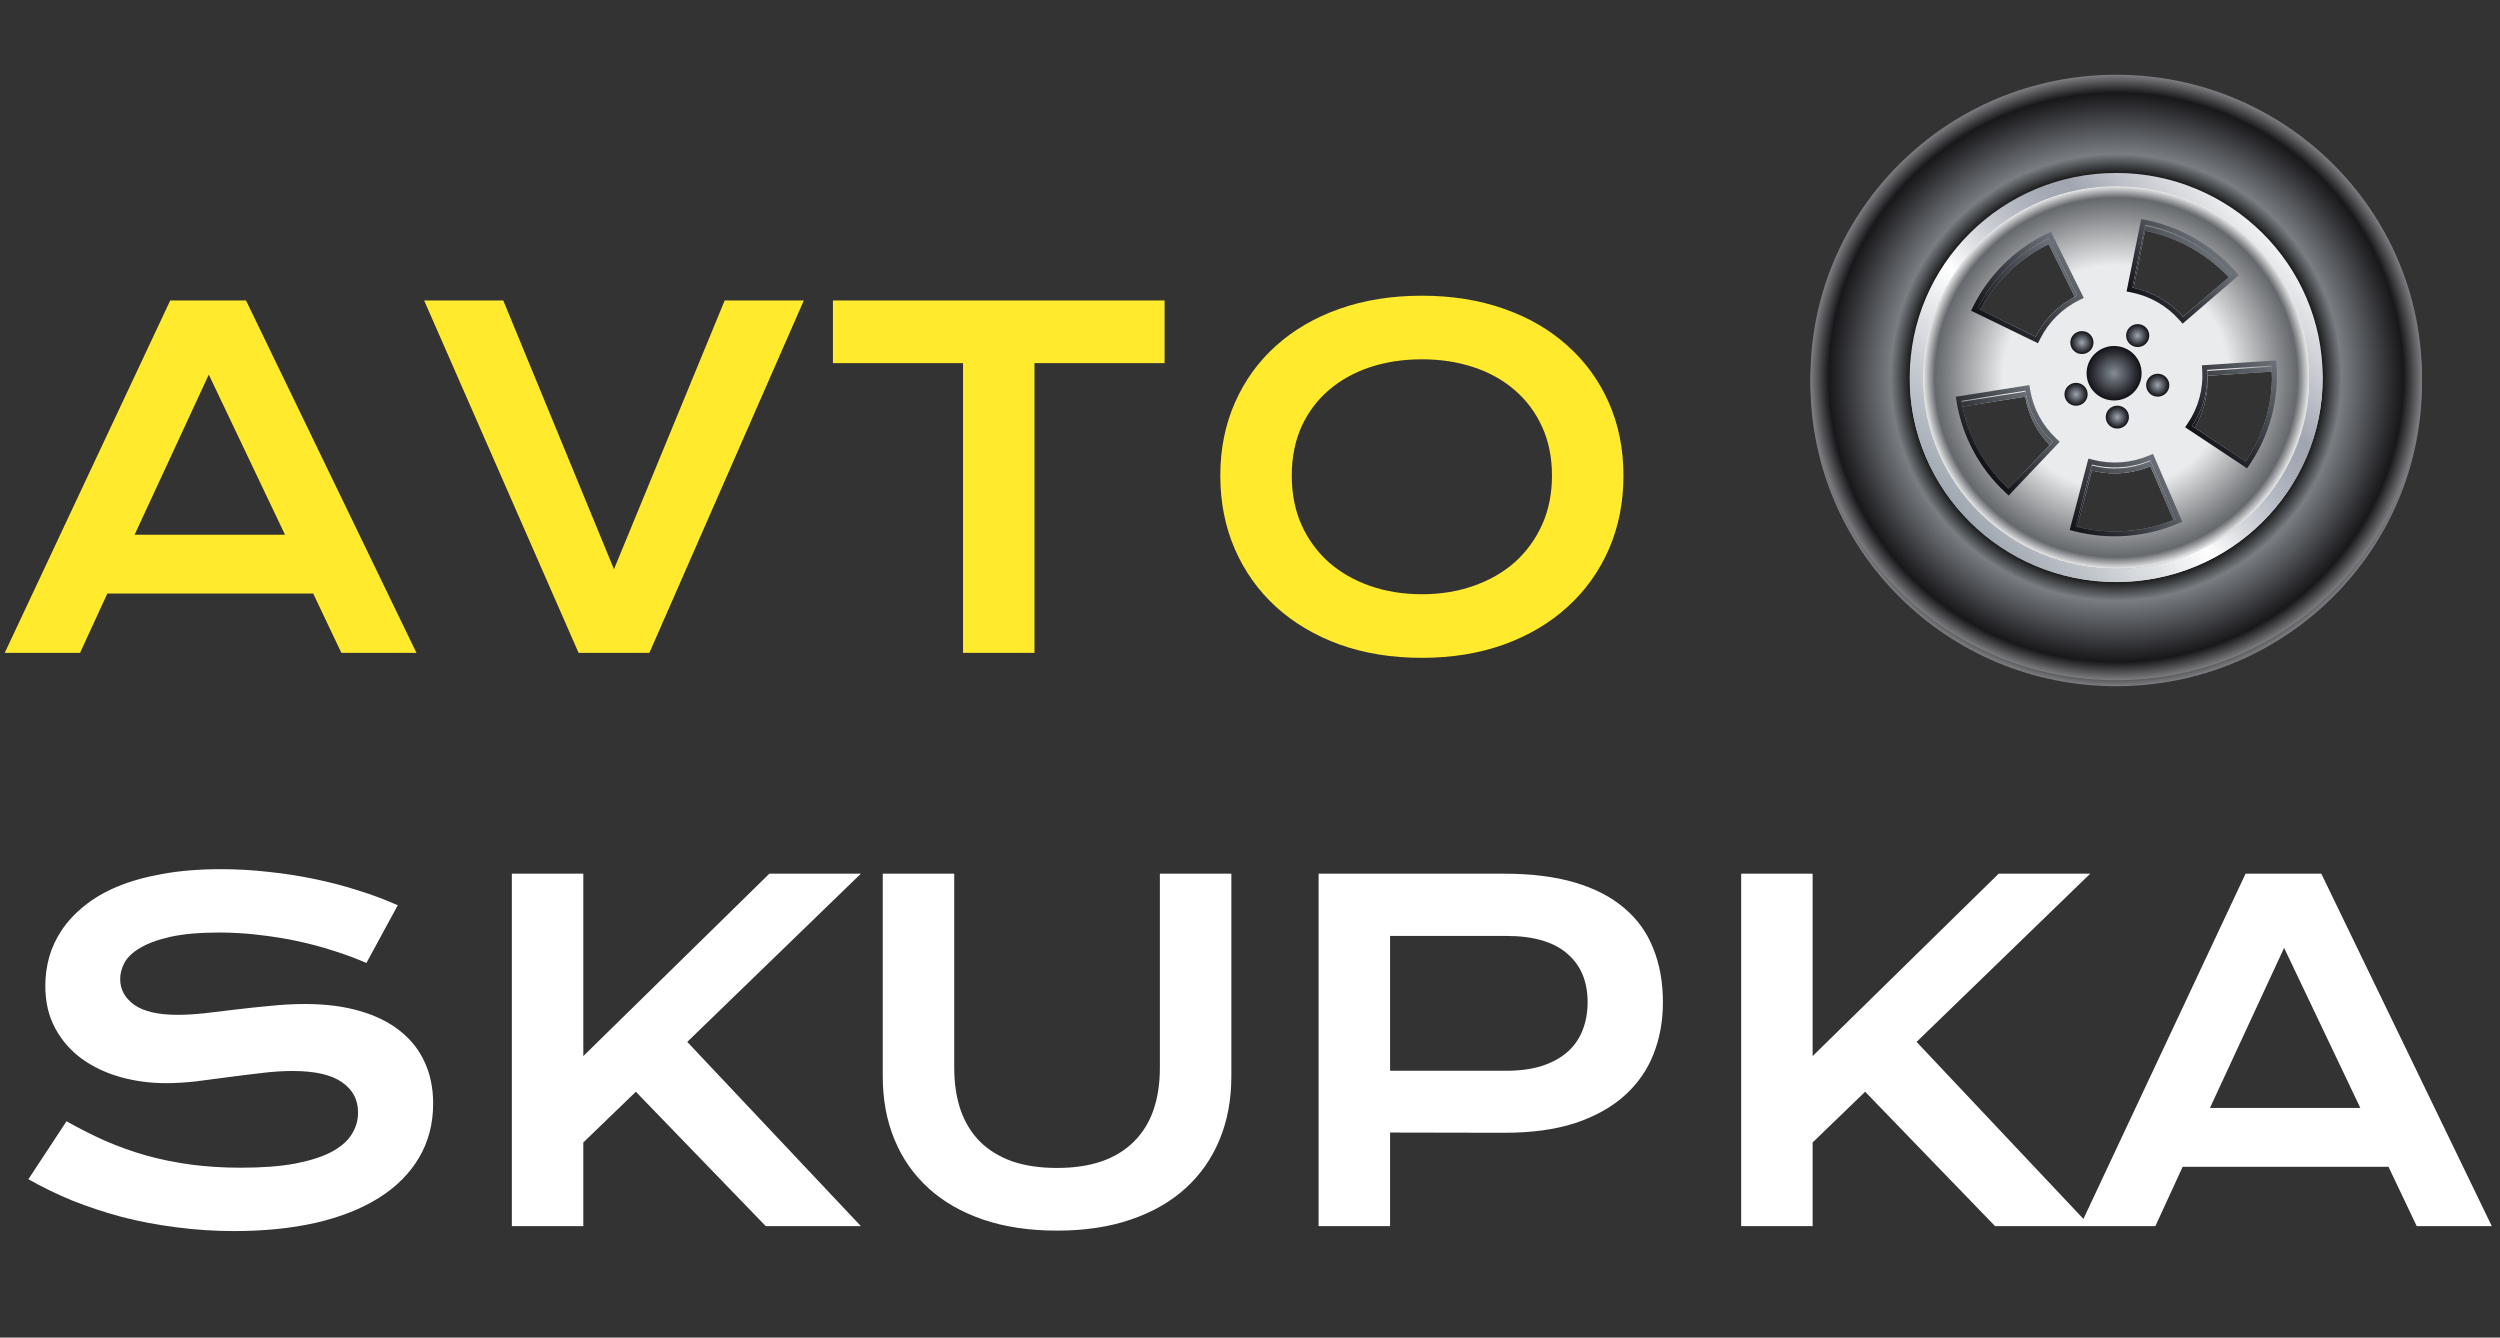 <svg width="157" height="84" viewBox="0 0 157 84" fill="none" xmlns="http://www.w3.org/2000/svg">
<rect x="0" y="0" width="157" height="84" fill="#333333" stroke="none"/>
<path d="M10.691 18.868H15.449L26.154 41H21.439L19.669 37.276H6.74L5.027 41H0.297L10.691 18.868ZM17.898 33.58L13.112 23.526L8.454 33.58H17.898ZM26.635 18.868H31.605L38.558 35.747L45.511 18.868H50.481L40.781 41H36.335L26.635 18.868ZM60.478 22.804H52.308V18.868H73.137V22.804H64.967V41H60.478V22.804ZM76.635 29.87C76.635 28.199 76.942 26.67 77.555 25.282C78.169 23.895 79.028 22.705 80.132 21.714C81.246 20.713 82.577 19.939 84.126 19.392C85.683 18.844 87.406 18.57 89.294 18.57C91.172 18.57 92.891 18.844 94.448 19.392C96.006 19.939 97.337 20.713 98.441 21.714C99.555 22.705 100.419 23.895 101.033 25.282C101.646 26.67 101.953 28.199 101.953 29.87C101.953 31.55 101.646 33.094 101.033 34.501C100.419 35.898 99.555 37.101 98.441 38.111C97.337 39.121 96.006 39.91 94.448 40.476C92.891 41.033 91.172 41.312 89.294 41.312C87.406 41.312 85.683 41.033 84.126 40.476C82.577 39.91 81.246 39.121 80.132 38.111C79.028 37.101 78.169 35.898 77.555 34.501C76.942 33.094 76.635 31.55 76.635 29.87ZM81.124 29.87C81.124 31.012 81.326 32.041 81.732 32.957C82.148 33.873 82.719 34.656 83.446 35.308C84.182 35.95 85.046 36.445 86.037 36.794C87.038 37.144 88.123 37.318 89.294 37.318C90.465 37.318 91.545 37.144 92.537 36.794C93.537 36.445 94.401 35.95 95.128 35.308C95.855 34.656 96.426 33.873 96.841 32.957C97.257 32.041 97.464 31.012 97.464 29.87C97.464 28.728 97.257 27.704 96.841 26.797C96.426 25.891 95.855 25.127 95.128 24.503C94.401 23.871 93.537 23.39 92.537 23.059C91.545 22.729 90.465 22.564 89.294 22.564C88.123 22.564 87.038 22.729 86.037 23.059C85.046 23.39 84.182 23.871 83.446 24.503C82.719 25.127 82.148 25.891 81.732 26.797C81.326 27.704 81.124 28.728 81.124 29.87Z" fill="#FFEA2E"/>
<path d="M4.177 70.415C4.98 70.869 5.792 71.279 6.613 71.647C7.444 72.006 8.303 72.313 9.19 72.568C10.077 72.813 11.007 73.002 11.979 73.134C12.961 73.266 14.004 73.332 15.109 73.332C16.44 73.332 17.573 73.248 18.507 73.078C19.442 72.898 20.202 72.658 20.787 72.356C21.382 72.044 21.811 71.676 22.076 71.251C22.349 70.826 22.486 70.364 22.486 69.863C22.486 69.061 22.151 68.428 21.481 67.966C20.811 67.494 19.777 67.258 18.38 67.258C17.766 67.258 17.12 67.3 16.44 67.385C15.76 67.461 15.071 67.546 14.373 67.64C13.683 67.734 12.999 67.824 12.319 67.909C11.649 67.985 11.017 68.022 10.422 68.022C9.431 68.022 8.477 67.895 7.562 67.64C6.655 67.385 5.848 67.003 5.14 66.493C4.442 65.983 3.885 65.346 3.469 64.582C3.054 63.817 2.846 62.925 2.846 61.905C2.846 61.301 2.926 60.702 3.087 60.107C3.257 59.512 3.521 58.946 3.88 58.408C4.248 57.86 4.72 57.355 5.296 56.893C5.872 56.421 6.566 56.015 7.377 55.675C8.199 55.335 9.143 55.071 10.21 54.882C11.286 54.684 12.508 54.584 13.877 54.584C14.868 54.584 15.864 54.641 16.865 54.754C17.865 54.858 18.838 55.009 19.782 55.208C20.735 55.406 21.651 55.647 22.529 55.93C23.407 56.203 24.223 56.51 24.979 56.85L23.01 60.475C22.387 60.201 21.717 59.951 21 59.725C20.282 59.489 19.532 59.286 18.748 59.116C17.965 58.946 17.153 58.814 16.312 58.719C15.482 58.615 14.632 58.563 13.764 58.563C12.527 58.563 11.508 58.653 10.705 58.833C9.912 59.012 9.28 59.243 8.808 59.526C8.336 59.8 8.005 60.112 7.816 60.461C7.637 60.801 7.547 61.141 7.547 61.48C7.547 62.141 7.845 62.684 8.439 63.109C9.034 63.524 9.94 63.732 11.158 63.732C11.649 63.732 12.211 63.699 12.843 63.633C13.485 63.557 14.155 63.477 14.854 63.392C15.562 63.307 16.279 63.232 17.006 63.166C17.743 63.09 18.455 63.052 19.145 63.052C20.447 63.052 21.599 63.199 22.6 63.491C23.61 63.784 24.455 64.204 25.134 64.751C25.814 65.29 26.328 65.946 26.678 66.72C27.027 67.484 27.202 68.343 27.202 69.297C27.202 70.571 26.904 71.709 26.31 72.71C25.724 73.701 24.884 74.541 23.789 75.23C22.703 75.91 21.391 76.429 19.852 76.788C18.314 77.137 16.6 77.311 14.712 77.311C13.466 77.311 12.248 77.231 11.059 77.071C9.87 76.92 8.727 76.703 7.632 76.419C6.547 76.127 5.508 75.782 4.517 75.386C3.535 74.98 2.624 74.536 1.784 74.055L4.177 70.415ZM32.144 54.868H36.632V66.323L48.315 54.868H54.063L43.16 65.431L54.063 77H48.088L39.932 68.561L36.632 71.747V77H32.144V54.868ZM55.437 54.868H59.926V67.06C59.926 68.06 60.063 68.952 60.336 69.736C60.61 70.51 61.016 71.166 61.554 71.704C62.102 72.242 62.777 72.653 63.579 72.936C64.382 73.21 65.316 73.347 66.383 73.347C67.44 73.347 68.37 73.21 69.172 72.936C69.984 72.653 70.659 72.242 71.197 71.704C71.745 71.166 72.155 70.51 72.429 69.736C72.703 68.952 72.84 68.06 72.84 67.06V54.868H77.329V67.598C77.329 69.051 77.083 70.373 76.592 71.562C76.101 72.752 75.389 73.772 74.454 74.621C73.519 75.471 72.373 76.127 71.013 76.589C69.663 77.052 68.12 77.283 66.383 77.283C64.646 77.283 63.098 77.052 61.738 76.589C60.388 76.127 59.246 75.471 58.312 74.621C57.377 73.772 56.664 72.752 56.173 71.562C55.682 70.373 55.437 69.051 55.437 67.598V54.868ZM82.809 54.868H94.477C96.176 54.868 97.648 55.052 98.894 55.42C100.141 55.788 101.174 56.322 101.996 57.02C102.817 57.709 103.426 58.554 103.822 59.555C104.228 60.555 104.431 61.683 104.431 62.939C104.431 64.119 104.233 65.209 103.836 66.21C103.44 67.211 102.831 68.079 102.01 68.815C101.198 69.542 100.169 70.113 98.923 70.529C97.677 70.935 96.204 71.138 94.505 71.138L87.297 71.124V77H82.809V54.868ZM94.59 67.244C95.439 67.244 96.18 67.144 96.813 66.946C97.455 66.739 97.988 66.451 98.413 66.082C98.847 65.705 99.168 65.252 99.376 64.723C99.593 64.185 99.702 63.59 99.702 62.939C99.702 61.627 99.272 60.607 98.413 59.88C97.564 59.144 96.289 58.776 94.59 58.776H87.297V67.244H94.59ZM109.345 54.868H113.833V66.323L125.516 54.868H131.265L120.361 65.431L131.265 77H125.289L117.133 68.561L113.833 71.747V77H109.345V54.868ZM141.021 54.868H145.779L156.484 77H151.769L149.999 73.276H137.07L135.357 77H130.627L141.021 54.868ZM148.229 69.58L143.442 59.526L138.784 69.58H148.229Z" fill="white"/>
<path d="M132.898 5.068C122.293 5.068 113.698 13.58 113.698 24.082C113.698 34.58 122.293 43.094 132.898 43.094C143.501 43.094 152.098 34.58 152.098 24.082C152.097 13.58 143.501 5.068 132.898 5.068ZM132.898 36.931C125.729 36.931 119.919 31.177 119.919 24.081C119.919 16.982 125.729 11.228 132.898 11.228C140.066 11.228 145.877 16.982 145.877 24.081C145.876 31.177 140.066 36.931 132.898 36.931Z" fill="url(#paint0_radial_1703_298)"/>
<path d="M132.898 12.06C126.193 12.06 120.758 17.443 120.758 24.079C120.758 30.716 126.193 36.099 132.898 36.099C139.601 36.099 145.034 30.716 145.034 24.079C145.033 17.443 139.601 12.06 132.898 12.06ZM126.128 31.058C124.562 29.596 123.521 27.651 123.178 25.546L127.188 24.91C127.388 26.14 127.995 27.277 128.911 28.131L126.128 31.058ZM127.844 21.52L124.2 19.745C125.152 17.834 126.722 16.277 128.653 15.335L130.446 18.942C129.316 19.494 128.398 20.401 127.844 21.52ZM130.354 33.442L131.375 29.55C132.592 29.861 133.888 29.768 135.044 29.28L136.637 32.978C134.655 33.812 132.44 33.975 130.354 33.442ZM133.916 18.438L134.713 14.493C136.823 14.915 138.744 16.02 140.161 17.626L137.097 20.266C136.271 19.329 135.149 18.684 133.916 18.438ZM141.032 29.361L137.658 27.123C138.356 26.088 138.693 24.846 138.61 23.602L142.661 23.337C142.803 25.464 142.228 27.588 141.032 29.361Z" fill="url(#paint1_radial_1703_298)"/>
<path d="M132.898 11.24C125.737 11.24 119.93 16.988 119.93 24.079C119.93 31.172 125.737 36.922 132.898 36.922C140.059 36.922 145.865 31.172 145.865 24.079C145.865 16.988 140.059 11.24 132.898 11.24ZM132.898 36.099C126.193 36.099 120.759 30.716 120.759 24.079C120.759 17.443 126.193 12.06 132.898 12.06C139.601 12.06 145.034 17.443 145.034 24.079C145.034 30.716 139.601 36.099 132.898 36.099Z" fill="url(#paint2_linear_1703_298)"/>
<path d="M129.125 27.907C128.264 27.1 127.684 26.02 127.494 24.863L127.446 24.559L127.14 24.606L122.823 25.291L122.873 25.595C123.223 27.759 124.305 29.779 125.916 31.283L126.143 31.494L129.351 28.118L129.125 27.907ZM126.128 31.057C124.562 29.596 123.522 27.651 123.179 25.546L127.189 24.91C127.388 26.14 127.996 27.277 128.912 28.13L126.128 31.057Z" fill="url(#paint3_linear_1703_298)"/>
<path d="M140.395 17.424C138.943 15.772 136.944 14.624 134.774 14.193L134.468 14.132L134.408 14.434L133.548 18.678L133.854 18.739C135.017 18.971 136.086 19.585 136.864 20.471L137.069 20.7L140.6 17.658L140.395 17.424ZM137.097 20.267C136.271 19.329 135.149 18.683 133.916 18.438L134.714 14.493C136.823 14.915 138.745 16.02 140.162 17.626L137.097 20.267Z" fill="url(#paint4_linear_1703_298)"/>
<path d="M142.972 23.316L142.951 23.008L142.641 23.027L138.279 23.317L138.299 23.623C138.377 24.794 138.057 25.976 137.397 26.951L137.226 27.207L141.116 29.787L141.289 29.533C142.52 27.71 143.118 25.502 142.972 23.316ZM141.032 29.361L137.659 27.123C138.356 26.088 138.693 24.846 138.61 23.602L142.662 23.337C142.804 25.463 142.228 27.587 141.032 29.361Z" fill="url(#paint5_linear_1703_298)"/>
<path d="M128.796 14.922L128.518 15.059C126.531 16.029 124.898 17.643 123.921 19.609L123.783 19.885L127.986 21.93L128.123 21.655C128.647 20.602 129.52 19.736 130.584 19.218L130.862 19.083L128.796 14.922ZM127.844 21.519L124.2 19.745C125.152 17.833 126.722 16.277 128.653 15.334L130.446 18.942C129.317 19.494 128.399 20.401 127.844 21.519Z" fill="url(#paint6_linear_1703_298)"/>
<path d="M135.21 28.874L134.924 28.996C133.833 29.454 132.601 29.546 131.453 29.252L131.152 29.174L129.977 33.661L130.278 33.74C132.42 34.29 134.72 34.119 136.758 33.261L137.045 33.139L135.21 28.874ZM130.354 33.441L131.375 29.55C132.593 29.861 133.888 29.768 135.044 29.28L136.637 32.978C134.655 33.812 132.44 33.975 130.354 33.441Z" fill="url(#paint7_linear_1703_298)"/>
<path d="M134.493 23.814C134.493 24.76 133.721 25.525 132.767 25.525C131.81 25.525 131.038 24.76 131.038 23.814C131.038 22.87 131.81 22.104 132.767 22.104C133.721 22.105 134.493 22.87 134.493 23.814Z" fill="url(#paint8_radial_1703_298)"/>
<path d="M132.969 27.288C133.37 27.288 133.696 26.966 133.696 26.569C133.696 26.173 133.37 25.851 132.969 25.851C132.567 25.851 132.242 26.173 132.242 26.569C132.242 26.966 132.567 27.288 132.969 27.288Z" fill="url(#paint9_radial_1703_298)"/>
<path d="M130.744 22.608C131.145 22.608 131.471 22.287 131.471 21.89C131.471 21.493 131.145 21.172 130.744 21.172C130.342 21.172 130.017 21.493 130.017 21.89C130.017 22.287 130.342 22.608 130.744 22.608Z" fill="url(#paint10_radial_1703_298)"/>
<path d="M134.973 21.448C134.973 21.846 134.649 22.168 134.248 22.168C133.847 22.168 133.52 21.846 133.52 21.448C133.52 21.052 133.847 20.728 134.248 20.728C134.649 20.728 134.973 21.051 134.973 21.448Z" fill="url(#paint11_radial_1703_298)"/>
<path d="M136.232 24.566C136.232 24.962 135.905 25.286 135.505 25.286C135.102 25.286 134.778 24.962 134.778 24.566C134.778 24.169 135.102 23.847 135.505 23.847C135.905 23.847 136.232 24.169 136.232 24.566Z" fill="url(#paint12_radial_1703_298)"/>
<path d="M131.103 25.138C131.103 25.535 130.778 25.858 130.377 25.858C129.974 25.858 129.649 25.535 129.649 25.138C129.649 24.738 129.974 24.418 130.377 24.418C130.778 24.418 131.103 24.738 131.103 25.138Z" fill="url(#paint13_radial_1703_298)"/>
<path d="M132.898 4.694C122.293 4.694 113.698 13.204 113.698 23.706C113.698 34.203 122.293 42.717 132.898 42.717C143.501 42.717 152.098 34.203 152.098 23.706C152.097 13.205 143.501 4.694 132.898 4.694ZM132.898 36.556C125.729 36.556 119.919 30.802 119.919 23.706C119.919 16.608 125.729 10.853 132.898 10.853C140.066 10.853 145.877 16.608 145.877 23.706C145.876 30.802 140.066 36.556 132.898 36.556Z" fill="url(#paint14_radial_1703_298)"/>
<path d="M132.898 11.686C126.193 11.686 120.758 17.066 120.758 23.704C120.758 30.342 126.193 35.724 132.898 35.724C139.601 35.724 145.034 30.342 145.034 23.704C145.033 17.066 139.601 11.686 132.898 11.686ZM126.128 30.683C124.562 29.221 123.521 27.276 123.178 25.172L127.188 24.534C127.388 25.765 127.995 26.902 128.911 27.756L126.128 30.683ZM127.844 21.145L124.2 19.371C125.152 17.458 126.722 15.901 128.653 14.961L130.446 18.567C129.316 19.119 128.398 20.026 127.844 21.145ZM130.354 33.066L131.375 29.176C132.592 29.487 133.888 29.392 135.044 28.906L136.637 32.603C134.655 33.436 132.44 33.6 130.354 33.066ZM133.916 18.063L134.713 14.118C136.823 14.54 138.744 15.645 140.161 17.251L137.097 19.891C136.271 18.953 135.149 18.309 133.916 18.063ZM141.032 28.986L137.658 26.75C138.356 25.712 138.693 24.471 138.61 23.227L142.661 22.96C142.803 25.087 142.228 27.212 141.032 28.986Z" fill="url(#paint15_radial_1703_298)"/>
<path d="M132.898 10.864C125.737 10.864 119.93 16.613 119.93 23.704C119.93 30.797 125.737 36.547 132.898 36.547C140.059 36.547 145.865 30.797 145.865 23.704C145.865 16.613 140.059 10.864 132.898 10.864ZM132.898 35.724C126.193 35.724 120.759 30.342 120.759 23.704C120.759 17.066 126.193 11.686 132.898 11.686C139.601 11.686 145.034 17.066 145.034 23.704C145.034 30.342 139.601 35.724 132.898 35.724Z" fill="url(#paint16_linear_1703_298)"/>
<path d="M129.125 27.53C128.264 26.725 127.684 25.643 127.494 24.486L127.446 24.181L127.14 24.23L122.823 24.917L122.873 25.221C123.223 27.385 124.305 29.404 125.916 30.906L126.143 31.118L129.351 27.744L129.125 27.53ZM126.128 30.683C124.562 29.221 123.522 27.276 123.179 25.172L127.189 24.534C127.388 25.765 127.996 26.902 128.912 27.756L126.128 30.683Z" fill="url(#paint17_linear_1703_298)"/>
<path d="M140.395 17.049C138.943 15.398 136.944 14.249 134.774 13.818L134.468 13.757L134.408 14.061L133.548 18.304L133.854 18.365C135.017 18.597 136.086 19.21 136.864 20.095L137.069 20.326L140.6 17.282L140.395 17.049ZM137.097 19.891C136.271 18.953 135.149 18.308 133.916 18.062L134.714 14.118C136.823 14.539 138.745 15.645 140.162 17.251L137.097 19.891Z" fill="url(#paint18_linear_1703_298)"/>
<path d="M142.972 22.94L142.951 22.634L142.641 22.652L138.279 22.941L138.299 23.249C138.377 24.42 138.057 25.601 137.397 26.576L137.226 26.832L141.116 29.411L141.29 29.157C142.519 27.334 143.118 25.128 142.972 22.94ZM141.032 28.986L137.659 26.75C138.356 25.712 138.693 24.471 138.61 23.227L142.662 22.96C142.804 25.087 142.228 27.212 141.032 28.986Z" fill="url(#paint19_linear_1703_298)"/>
<path d="M128.796 14.547L128.518 14.684C126.531 15.653 124.898 17.267 123.921 19.234L123.783 19.511L127.986 21.556L128.123 21.28C128.647 20.228 129.52 19.363 130.584 18.843L130.862 18.708L128.796 14.547ZM127.844 21.145L124.2 19.371C125.152 17.458 126.722 15.901 128.653 14.961L130.446 18.567C129.317 19.119 128.399 20.026 127.844 21.145Z" fill="url(#paint20_linear_1703_298)"/>
<path d="M135.21 28.499L134.924 28.621C133.833 29.08 132.601 29.171 131.453 28.877L131.152 28.799L129.977 33.286L130.278 33.363C132.42 33.913 134.72 33.745 136.758 32.887L137.045 32.764L135.21 28.499ZM130.354 33.066L131.375 29.176C132.593 29.487 133.888 29.392 135.044 28.906L136.637 32.603C134.655 33.436 132.44 33.6 130.354 33.066Z" fill="url(#paint21_linear_1703_298)"/>
<path d="M134.493 23.439C134.493 24.385 133.721 25.15 132.767 25.15C131.81 25.15 131.038 24.384 131.038 23.439C131.038 22.495 131.81 21.728 132.767 21.728C133.721 21.728 134.493 22.495 134.493 23.439Z" fill="url(#paint22_radial_1703_298)"/>
<path d="M133.696 26.193C133.696 26.591 133.371 26.914 132.968 26.914C132.566 26.914 132.241 26.591 132.241 26.193C132.241 25.797 132.566 25.476 132.968 25.476C133.371 25.476 133.696 25.797 133.696 26.193Z" fill="url(#paint23_radial_1703_298)"/>
<path d="M130.744 22.233C131.145 22.233 131.471 21.911 131.471 21.514C131.471 21.116 131.145 20.794 130.744 20.794C130.342 20.794 130.017 21.116 130.017 21.514C130.017 21.911 130.342 22.233 130.744 22.233Z" fill="url(#paint24_radial_1703_298)"/>
<path d="M134.973 21.072C134.973 21.472 134.649 21.794 134.248 21.794C133.847 21.794 133.52 21.472 133.52 21.072C133.52 20.676 133.847 20.354 134.248 20.354C134.649 20.354 134.973 20.676 134.973 21.072Z" fill="url(#paint25_radial_1703_298)"/>
<path d="M135.505 24.91C135.906 24.91 136.232 24.587 136.232 24.19C136.232 23.793 135.906 23.471 135.505 23.471C135.104 23.471 134.778 23.793 134.778 24.19C134.778 24.587 135.104 24.91 135.505 24.91Z" fill="url(#paint26_radial_1703_298)"/>
<path d="M130.376 25.481C130.778 25.481 131.103 25.159 131.103 24.762C131.103 24.365 130.778 24.043 130.376 24.043C129.975 24.043 129.649 24.365 129.649 24.762C129.649 25.159 129.975 25.481 130.376 25.481Z" fill="url(#paint27_radial_1703_298)"/>
<defs>
<radialGradient id="paint0_radial_1703_298" cx="0" cy="0" r="1" gradientUnits="userSpaceOnUse" gradientTransform="translate(132.897 24.081) scale(19.2 19.013)">
<stop offset="0.337" stop-color="#54585D"/>
<stop offset="0.461" stop-color="#52565B"/>
<stop offset="0.518" stop-color="#4B4F53"/>
<stop offset="0.561" stop-color="#404347"/>
<stop offset="0.597" stop-color="#2F3235"/>
<stop offset="0.628" stop-color="#1A1C1D"/>
<stop offset="0.657" stop-color="#010101"/>
<stop offset="0.657"/>
<stop offset="0.736" stop-color="#797E83"/>
<stop offset="0.938" stop-color="#18171A"/>
<stop offset="1" stop-color="#808184"/>
</radialGradient>
<radialGradient id="paint1_radial_1703_298" cx="0" cy="0" r="1" gradientUnits="userSpaceOnUse" gradientTransform="translate(132.895 24.079) scale(12.137 12.019)">
<stop offset="0.584" stop-color="#EAEBEC"/>
<stop offset="0.938" stop-color="#65686C"/>
<stop offset="1" stop-color="#EAEBEC"/>
</radialGradient>
<linearGradient id="paint2_linear_1703_298" x1="123.251" y1="32.843" x2="142.82" y2="15.068" gradientUnits="userSpaceOnUse">
<stop stop-color="#9EA6AF"/>
<stop offset="0.376" stop-color="white"/>
<stop offset="0.402" stop-color="#F4F4F6"/>
<stop offset="0.494" stop-color="#CFD2D7"/>
<stop offset="0.581" stop-color="#B5B9C2"/>
<stop offset="0.658" stop-color="#A6AAB5"/>
<stop offset="0.719" stop-color="#A0A5B0"/>
<stop offset="1" stop-color="#F7F7F8"/>
</linearGradient>
<linearGradient id="paint3_linear_1703_298" x1="123.805" y1="29.009" x2="128.097" y2="25.11" gradientUnits="userSpaceOnUse">
<stop stop-color="#101116"/>
<stop offset="1" stop-color="#6F747C"/>
</linearGradient>
<linearGradient id="paint4_linear_1703_298" x1="133.941" y1="19.157" x2="138.426" y2="15.084" gradientUnits="userSpaceOnUse">
<stop stop-color="#101116"/>
<stop offset="1" stop-color="#6F747C"/>
</linearGradient>
<linearGradient id="paint5_linear_1703_298" x1="137.99" y1="28.105" x2="143.348" y2="23.238" gradientUnits="userSpaceOnUse">
<stop stop-color="#101116"/>
<stop offset="1" stop-color="#6F747C"/>
</linearGradient>
<linearGradient id="paint6_linear_1703_298" x1="124.949" y1="21.224" x2="130.297" y2="16.366" gradientUnits="userSpaceOnUse">
<stop stop-color="#101116"/>
<stop offset="1" stop-color="#6F747C"/>
</linearGradient>
<linearGradient id="paint7_linear_1703_298" x1="130.566" y1="34.366" x2="135.947" y2="29.478" gradientUnits="userSpaceOnUse">
<stop stop-color="#101116"/>
<stop offset="1" stop-color="#6F747C"/>
</linearGradient>
<radialGradient id="paint8_radial_1703_298" cx="0" cy="0" r="1" gradientUnits="userSpaceOnUse" gradientTransform="translate(132.765 23.815) scale(1.727 1.71)">
<stop stop-color="#848C94"/>
<stop offset="1" stop-color="#111016"/>
</radialGradient>
<radialGradient id="paint9_radial_1703_298" cx="0" cy="0" r="1" gradientUnits="userSpaceOnUse" gradientTransform="translate(132.968 26.568) scale(0.727 0.719)">
<stop stop-color="#9EA6AF"/>
<stop offset="1" stop-color="#111016"/>
</radialGradient>
<radialGradient id="paint10_radial_1703_298" cx="0" cy="0" r="1" gradientUnits="userSpaceOnUse" gradientTransform="translate(130.744 21.889) scale(0.726 0.719)">
<stop stop-color="#9EA6AF"/>
<stop offset="1" stop-color="#111016"/>
</radialGradient>
<radialGradient id="paint11_radial_1703_298" cx="0" cy="0" r="1" gradientUnits="userSpaceOnUse" gradientTransform="translate(134.233 21.451) scale(0.727 0.719)">
<stop stop-color="#9EA6AF"/>
<stop offset="1" stop-color="#111016"/>
</radialGradient>
<radialGradient id="paint12_radial_1703_298" cx="0" cy="0" r="1" gradientUnits="userSpaceOnUse" gradientTransform="translate(135.505 24.566) scale(0.727 0.72)">
<stop stop-color="#9EA6AF"/>
<stop offset="1" stop-color="#111016"/>
</radialGradient>
<radialGradient id="paint13_radial_1703_298" cx="0" cy="0" r="1" gradientUnits="userSpaceOnUse" gradientTransform="translate(130.376 25.137) scale(0.727 0.72)">
<stop stop-color="#9EA6AF"/>
<stop offset="1" stop-color="#111016"/>
</radialGradient>
<radialGradient id="paint14_radial_1703_298" cx="0" cy="0" r="1" gradientUnits="userSpaceOnUse" gradientTransform="translate(132.897 23.705) scale(19.199 19.012)">
<stop offset="0.337" stop-color="#54585D"/>
<stop offset="0.461" stop-color="#52565B"/>
<stop offset="0.518" stop-color="#4B4F53"/>
<stop offset="0.561" stop-color="#404347"/>
<stop offset="0.597" stop-color="#2F3235"/>
<stop offset="0.628" stop-color="#1A1C1D"/>
<stop offset="0.657" stop-color="#010101"/>
<stop offset="0.657"/>
<stop offset="0.736" stop-color="#797E83"/>
<stop offset="0.938" stop-color="#18171A"/>
<stop offset="1" stop-color="#808184"/>
</radialGradient>
<radialGradient id="paint15_radial_1703_298" cx="0" cy="0" r="1" gradientUnits="userSpaceOnUse" gradientTransform="translate(132.895 23.704) scale(12.137 12.019)">
<stop offset="0.584" stop-color="#EAEBEC"/>
<stop offset="0.938" stop-color="#65686C"/>
<stop offset="1" stop-color="#EAEBEC"/>
</radialGradient>
<linearGradient id="paint16_linear_1703_298" x1="123.251" y1="32.467" x2="142.82" y2="14.692" gradientUnits="userSpaceOnUse">
<stop stop-color="#9EA6AF"/>
<stop offset="0.376" stop-color="white"/>
<stop offset="0.402" stop-color="#F4F4F6"/>
<stop offset="0.494" stop-color="#CFD2D7"/>
<stop offset="0.581" stop-color="#B5B9C2"/>
<stop offset="0.658" stop-color="#A6AAB5"/>
<stop offset="0.719" stop-color="#A0A5B0"/>
<stop offset="1" stop-color="#F7F7F8"/>
</linearGradient>
<linearGradient id="paint17_linear_1703_298" x1="123.806" y1="28.633" x2="128.098" y2="24.734" gradientUnits="userSpaceOnUse">
<stop stop-color="#101116"/>
<stop offset="1" stop-color="#6F747C"/>
</linearGradient>
<linearGradient id="paint18_linear_1703_298" x1="133.941" y1="18.782" x2="138.425" y2="14.709" gradientUnits="userSpaceOnUse">
<stop stop-color="#101116"/>
<stop offset="1" stop-color="#6F747C"/>
</linearGradient>
<linearGradient id="paint19_linear_1703_298" x1="137.99" y1="27.729" x2="143.347" y2="22.862" gradientUnits="userSpaceOnUse">
<stop stop-color="#101116"/>
<stop offset="1" stop-color="#6F747C"/>
</linearGradient>
<linearGradient id="paint20_linear_1703_298" x1="124.949" y1="20.849" x2="130.296" y2="15.992" gradientUnits="userSpaceOnUse">
<stop stop-color="#101116"/>
<stop offset="1" stop-color="#6F747C"/>
</linearGradient>
<linearGradient id="paint21_linear_1703_298" x1="130.565" y1="33.991" x2="135.946" y2="29.103" gradientUnits="userSpaceOnUse">
<stop stop-color="#101116"/>
<stop offset="1" stop-color="#6F747C"/>
</linearGradient>
<radialGradient id="paint22_radial_1703_298" cx="0" cy="0" r="1" gradientUnits="userSpaceOnUse" gradientTransform="translate(132.765 23.439) scale(1.728 1.711)">
<stop stop-color="#848C94"/>
<stop offset="1" stop-color="#111016"/>
</radialGradient>
<radialGradient id="paint23_radial_1703_298" cx="0" cy="0" r="1" gradientUnits="userSpaceOnUse" gradientTransform="translate(132.968 26.194) scale(0.727 0.719)">
<stop stop-color="#9EA6AF"/>
<stop offset="1" stop-color="#111016"/>
</radialGradient>
<radialGradient id="paint24_radial_1703_298" cx="0" cy="0" r="1" gradientUnits="userSpaceOnUse" gradientTransform="translate(130.744 21.514) scale(0.727 0.72)">
<stop stop-color="#9EA6AF"/>
<stop offset="1" stop-color="#111016"/>
</radialGradient>
<radialGradient id="paint25_radial_1703_298" cx="0" cy="0" r="1" gradientUnits="userSpaceOnUse" gradientTransform="translate(134.233 21.076) scale(0.727 0.719)">
<stop stop-color="#9EA6AF"/>
<stop offset="1" stop-color="#111016"/>
</radialGradient>
<radialGradient id="paint26_radial_1703_298" cx="0" cy="0" r="1" gradientUnits="userSpaceOnUse" gradientTransform="translate(135.505 24.19) scale(0.726 0.719)">
<stop stop-color="#9EA6AF"/>
<stop offset="1" stop-color="#111016"/>
</radialGradient>
<radialGradient id="paint27_radial_1703_298" cx="0" cy="0" r="1" gradientUnits="userSpaceOnUse" gradientTransform="translate(130.376 24.762) scale(0.726 0.719)">
<stop stop-color="#9EA6AF"/>
<stop offset="1" stop-color="#111016"/>
</radialGradient>
</defs>
</svg>
